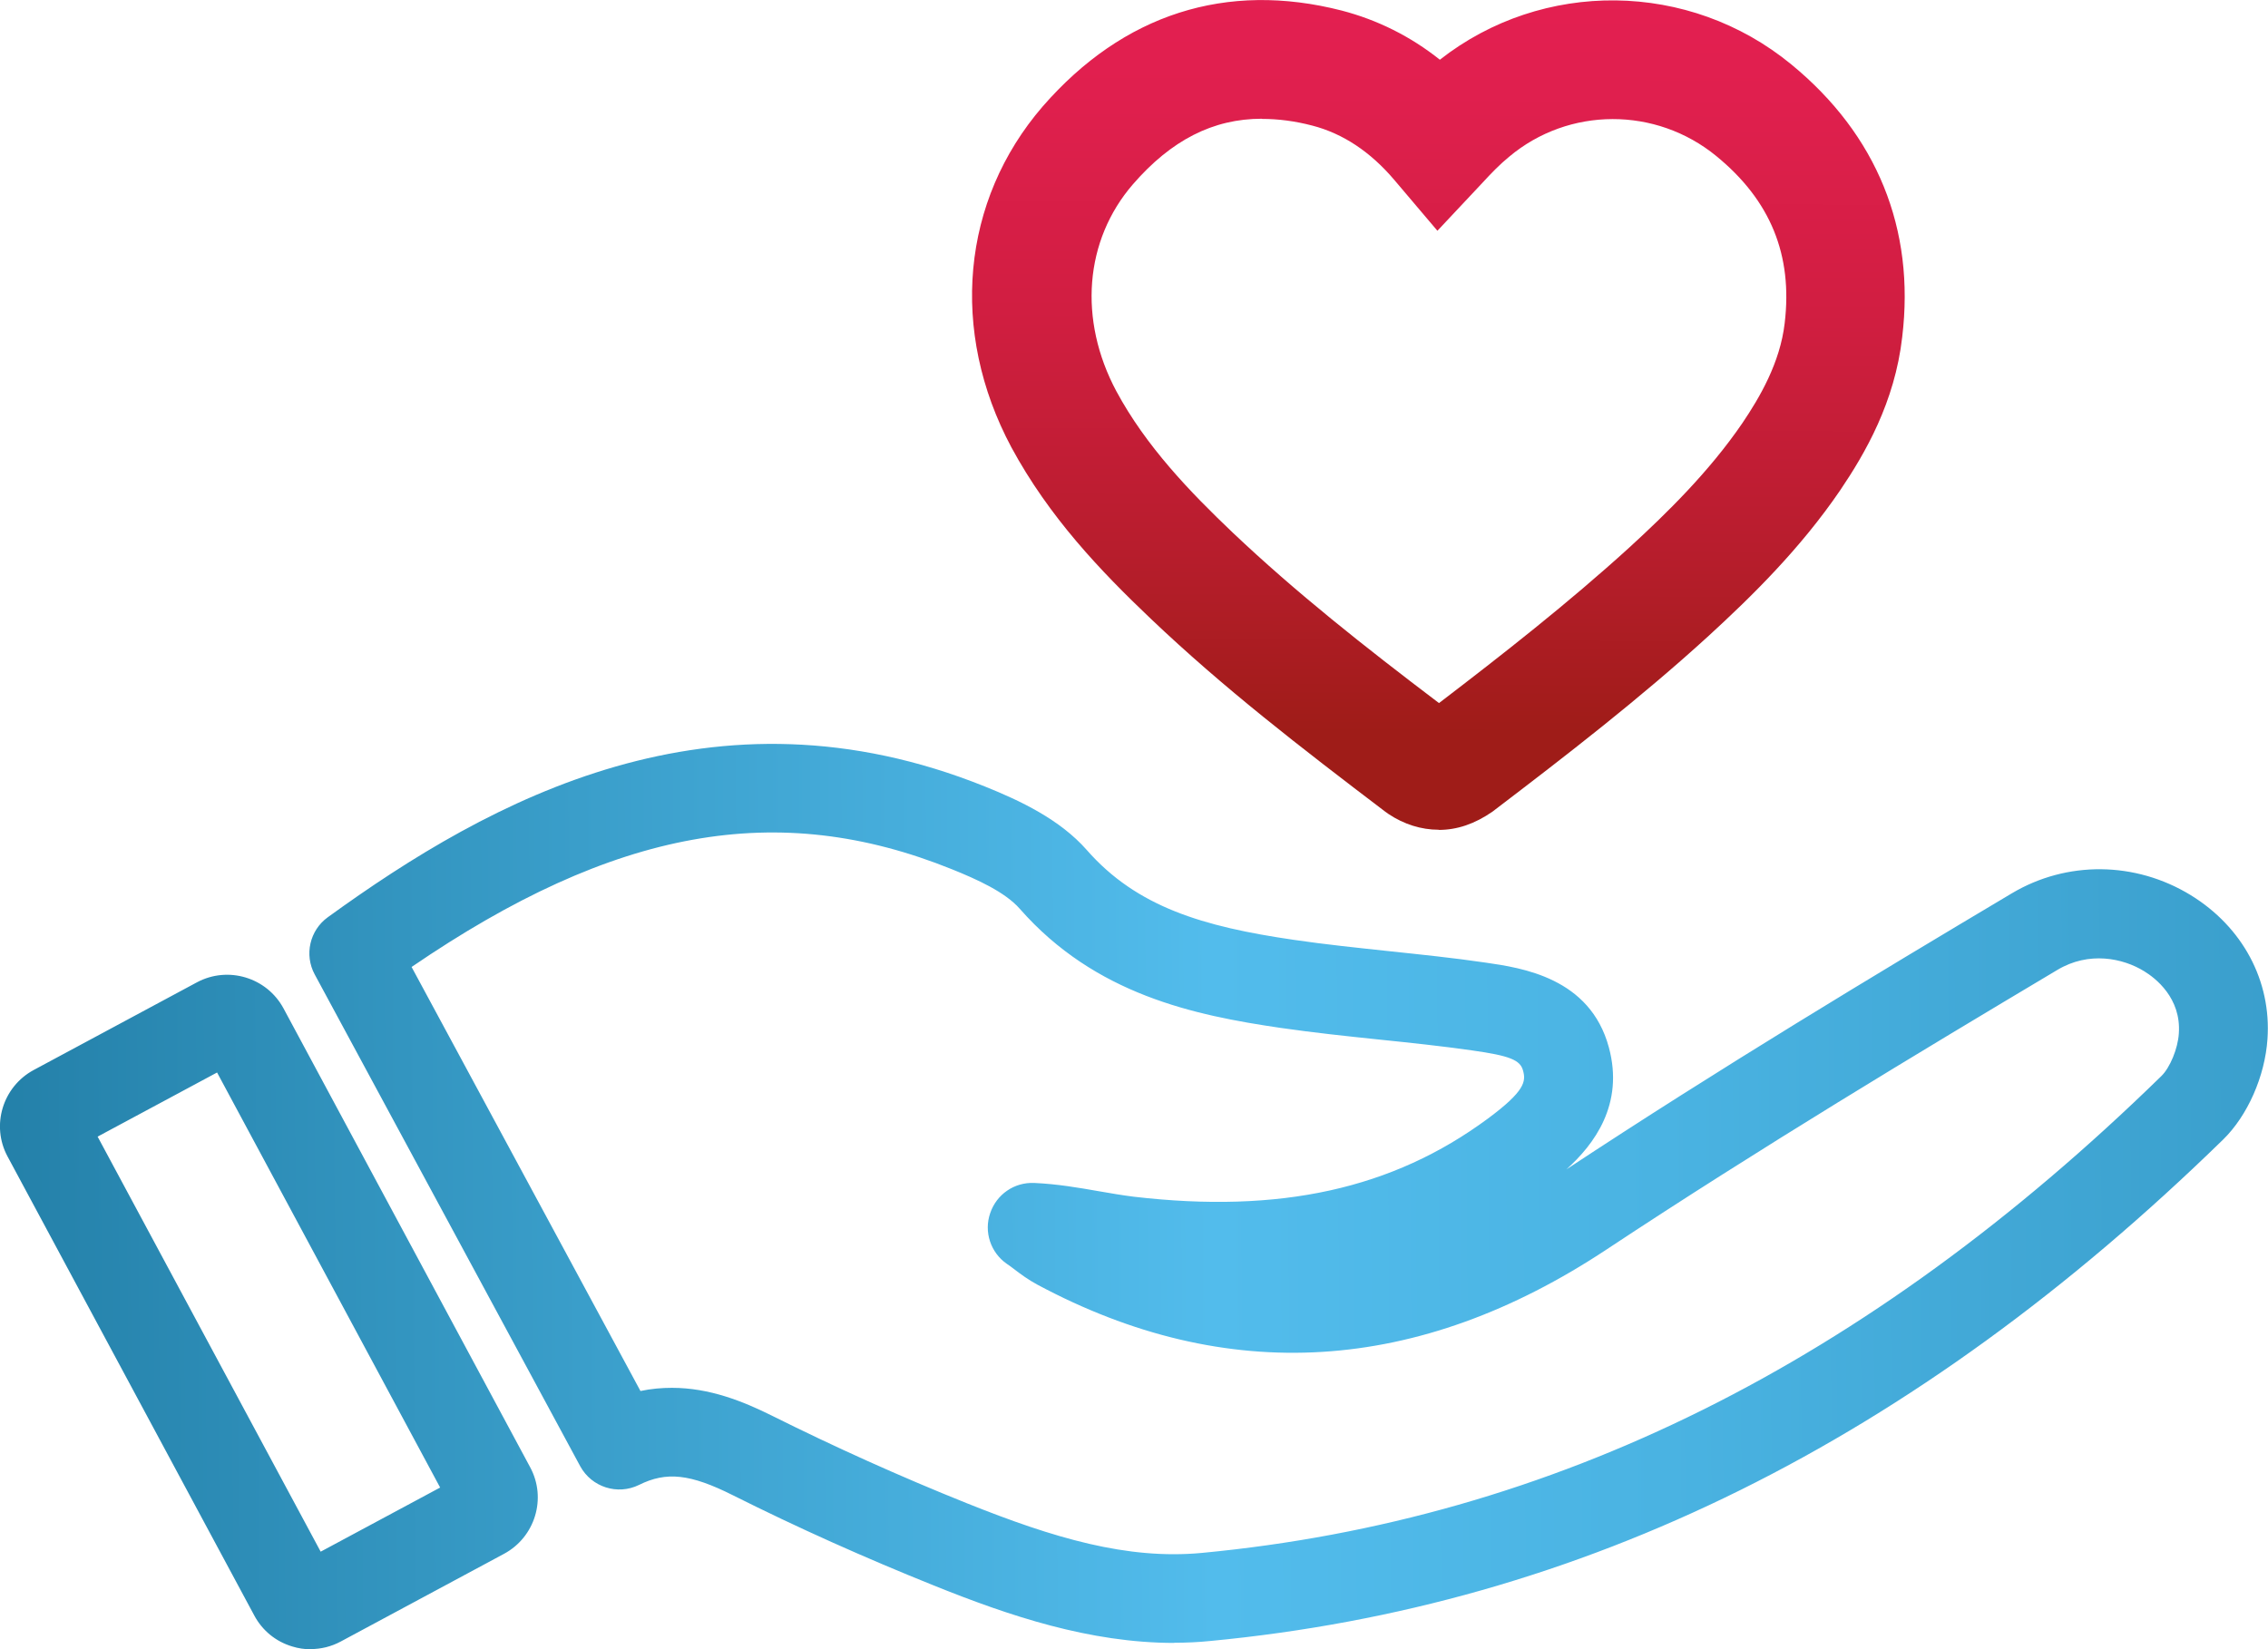 <?xml version="1.0" encoding="UTF-8"?>
<svg id="Capa_1" data-name="Capa 1" xmlns="http://www.w3.org/2000/svg" xmlns:xlink="http://www.w3.org/1999/xlink" viewBox="0 0 128.72 93.62">
  <defs>
    <style>
      .cls-1 {
        fill: url(#Degradado_sin_nombre_3);
      }

      .cls-2 {
        fill: url(#Degradado_sin_nombre_2);
      }
    </style>
    <linearGradient id="Degradado_sin_nombre_3" data-name="Degradado sin nombre 3" x1="81.73" y1="-4.34" x2="81.53" y2="41.62" gradientUnits="userSpaceOnUse">
      <stop offset="0" stop-color="#e62053"/>
      <stop offset=".21" stop-color="#e01f4e"/>
      <stop offset=".48" stop-color="#d11e41"/>
      <stop offset=".77" stop-color="#b81d2d"/>
      <stop offset="1" stop-color="#9f1c18"/>
    </linearGradient>
    <linearGradient id="Degradado_sin_nombre_2" data-name="Degradado sin nombre 2" x1="-41.33" y1="68.42" x2="214.86" y2="66.65" gradientUnits="userSpaceOnUse">
      <stop offset=".02" stop-color="#0b6085"/>
      <stop offset=".29" stop-color="#3a9eca"/>
      <stop offset=".43" stop-color="#52bcec"/>
      <stop offset=".53" stop-color="#4ab3e2"/>
      <stop offset=".69" stop-color="#379bc8"/>
      <stop offset=".89" stop-color="#18759e"/>
      <stop offset="1" stop-color="#055e84"/>
    </linearGradient>
  </defs>
  <path class="cls-1" d="M81.65,47.1c-.99,0-1.97-.31-2.84-.89l-.21-.15c-4.83-3.67-9.16-7.01-13.29-10.94-2.85-2.71-5.77-5.77-7.91-9.73-3.52-6.59-2.84-14,1.78-19.35C63.74,.8,69.6-1.08,76.15,.6c2.03,.53,3.9,1.46,5.57,2.79,5.82-4.57,14.15-4.5,19.95,.27,4.86,3.99,7.03,9.34,6.29,15.47-.42,3.7-2.1,6.6-3.52,8.7-2.27,3.33-5.04,6.04-7.45,8.25-3.93,3.59-8.16,6.85-12.15,9.89l-.13,.1c-1.01,.7-2.01,1.04-3.06,1.04ZM71.62,6.74c-2.78,0-5.15,1.22-7.32,3.72-2.75,3.18-3.11,7.69-.94,11.75,1.68,3.12,4.17,5.71,6.61,8.03,3.6,3.41,7.44,6.44,11.7,9.67,3.6-2.75,7.35-5.69,10.79-8.82,2.12-1.94,4.54-4.31,6.42-7.06,.98-1.45,2.15-3.43,2.41-5.69,.46-3.86-.8-6.96-3.88-9.48-3.43-2.81-8.37-2.8-11.75,.03-.54,.44-1.03,.95-1.49,1.45l-2.59,2.76-2.45-2.89c-1.35-1.59-2.91-2.63-4.65-3.08-.99-.26-1.94-.38-2.85-.38Z"/>
  <path class="cls-2" d="M66.65,93.26c-4.81,0-9.38-1.54-13.65-3.26-3.91-1.57-7.75-3.29-11.4-5.12-2.43-1.22-3.78-1.36-5.33-.59-1.22,.6-2.69,.13-3.34-1.06l-15.07-27.92c-.6-1.11-.28-2.5,.74-3.24,9.27-6.72,21.89-13.63,37.31-7.42,1.99,.8,4.24,1.86,5.77,3.6,2.84,3.24,6.6,4.35,11.75,5.1,1.77,.26,3.61,.45,5.38,.64,1.79,.19,3.65,.38,5.49,.65,2.08,.3,5.94,.86,7.01,4.81,.88,3.24-.84,5.52-2.41,6.93,8.65-5.71,17.57-11.08,25.28-15.67h0c3.12-1.86,7.01-1.82,10.15,.1,2.95,1.81,4.59,4.87,4.36,8.17-.14,2.11-1.13,4.35-2.51,5.7-17.58,17.15-36.39,26.46-57.49,28.47-.69,.07-1.37,.1-2.05,.1Zm-28.51-14.48c2.12,0,4.03,.76,5.71,1.6,3.53,1.76,7.23,3.43,11.02,4.95,4.94,1.98,9.11,3.22,13.35,2.82,19.91-1.89,37.72-10.74,54.44-27.06,.5-.48,.95-1.58,1-2.43,.14-2.01-1.33-3.14-1.97-3.53-1.2-.74-3.13-1.15-4.93-.07h0c-7.8,4.65-16.85,10.09-25.57,15.86-10.7,7.09-21.57,7.76-32.32,2-.52-.28-.95-.6-1.33-.89-.13-.1-.26-.2-.4-.29-.92-.64-1.31-1.82-.94-2.88,.36-1.06,1.36-1.76,2.5-1.71,1.32,.06,2.52,.27,3.67,.47,.69,.12,1.33,.23,1.97,.31,8.31,.97,14.7-.44,20.1-4.43,2.12-1.57,2.17-2.12,2-2.73-.16-.6-.75-.84-2.87-1.14-1.74-.25-3.55-.44-5.3-.62-1.82-.19-3.71-.39-5.58-.66-4.92-.72-10.53-1.89-14.81-6.76-.83-.95-2.42-1.67-3.86-2.25-9.87-3.98-19.13-2.33-30.66,5.55l12.99,24.07c.61-.13,1.21-.18,1.78-.18Zm77.33-25.89h0ZM17.63,93.62c-.35,0-.7-.05-1.05-.16-.93-.28-1.69-.9-2.15-1.76L.43,65.65c-.95-1.76-.28-3.96,1.48-4.91l9.27-4.98c1.76-.94,3.96-.28,4.91,1.48,0,0,0,0,0,0l14,26.05c.95,1.76,.28,3.96-1.48,4.91l-9.27,4.98c-.54,.29-1.12,.43-1.71,.43Zm-12.09-29.1l12.66,23.56,6.78-3.64-12.66-23.56-6.78,3.64Zm6.11-4.89h0s0,0,0,0Z"/>
</svg>